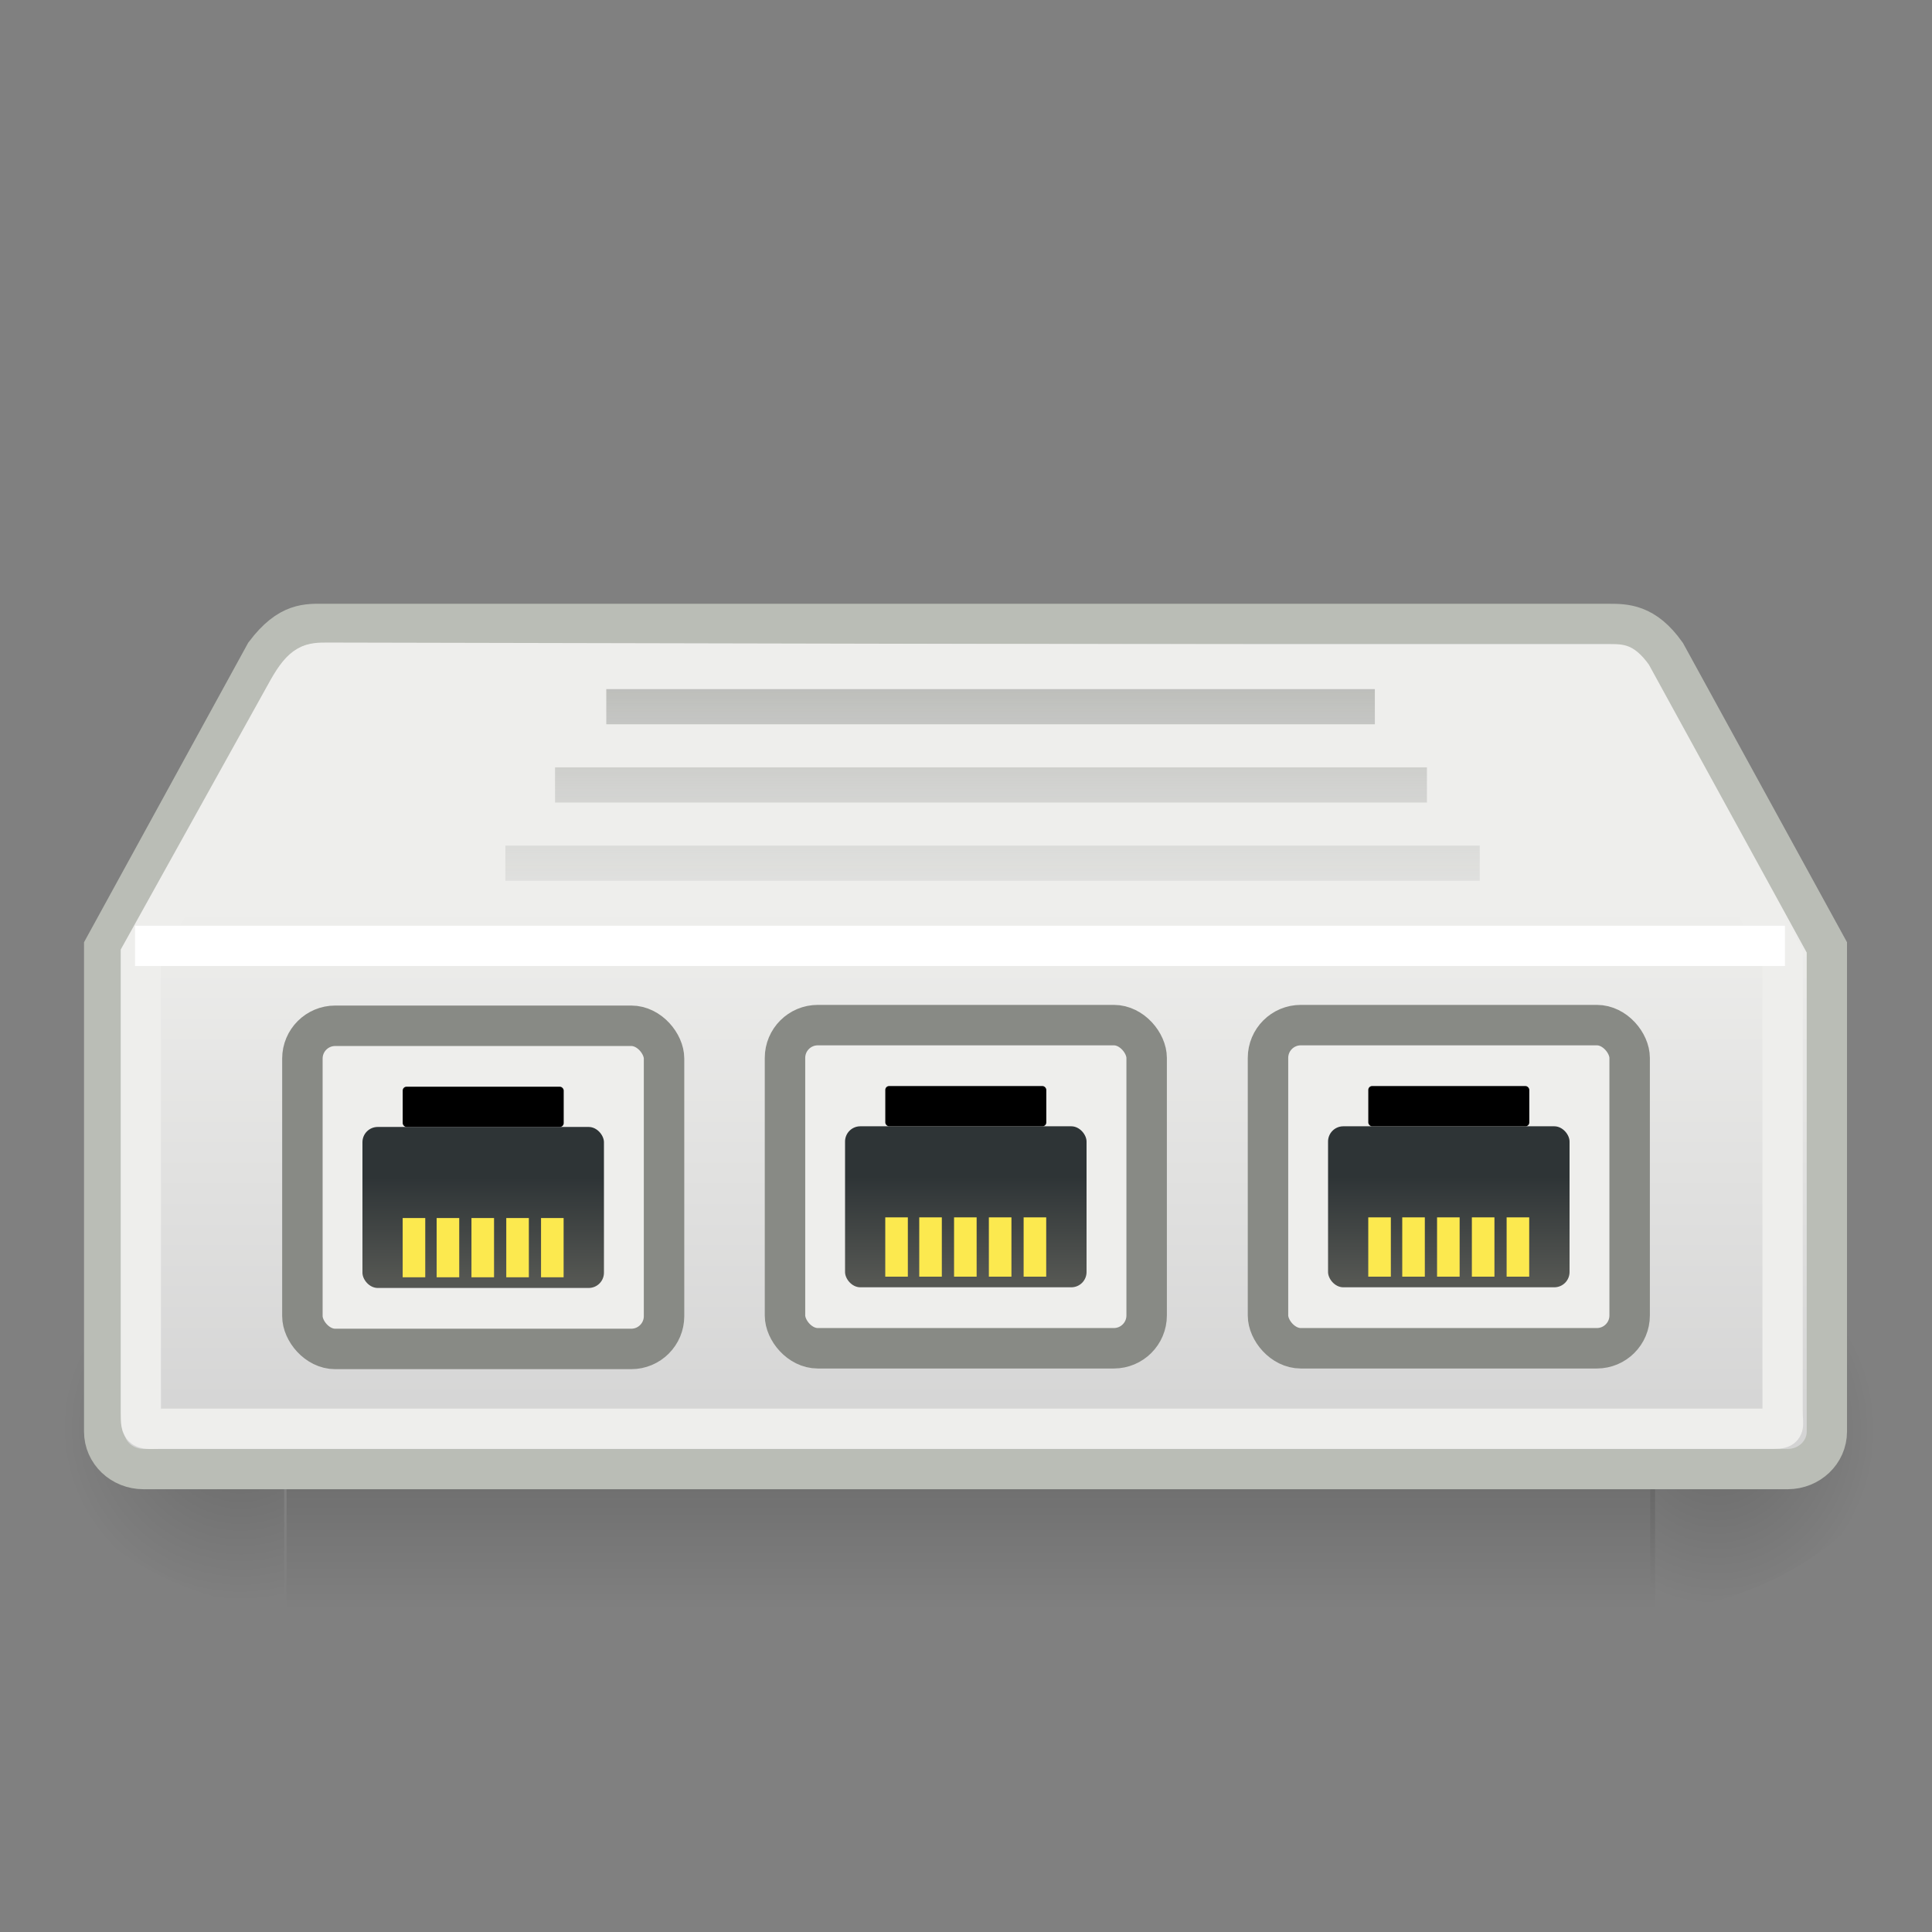 <?xml version="1.0" encoding="UTF-8" standalone="no"?>
<!-- Created with Inkscape (http://www.inkscape.org/) -->
<svg
   xmlns:dc="http://purl.org/dc/elements/1.1/"
   xmlns:cc="http://web.resource.org/cc/"
   xmlns:rdf="http://www.w3.org/1999/02/22-rdf-syntax-ns#"
   xmlns:svg="http://www.w3.org/2000/svg"
   xmlns="http://www.w3.org/2000/svg"
   xmlns:xlink="http://www.w3.org/1999/xlink"
   xmlns:sodipodi="http://sodipodi.sourceforge.net/DTD/sodipodi-0.dtd"
   xmlns:inkscape="http://www.inkscape.org/namespaces/inkscape"
   width="48"
   height="48"
   viewBox="0 0 48 48"
   id="svg2"
   inkscape:label="Pozadí"
   sodipodi:version="0.32"
   inkscape:version="0.45.1"
   version="1.0"
   sodipodi:docbase="/home/bellaich/Desktop"
   sodipodi:docname="hub.svg"
   inkscape:export-filename="/home/bellaich/Desktop/hub.png"
   inkscape:export-xdpi="90"
   inkscape:export-ydpi="90"
   inkscape:output_extension="org.inkscape.output.svg.inkscape">
  <rect x="0" y="0" width="48" height="48" fill="#808080" stroke="none"/>
  <defs
     id="defs3">
    <linearGradient
       inkscape:collect="always"
       id="linearGradient4069">
      <stop
         style="stop-color:#ef2929;stop-opacity:1"
         offset="0"
         id="stop4071" />
      <stop
         style="stop-color:#c00;stop-opacity:1"
         offset="1"
         id="stop4073" />
    </linearGradient>
    <linearGradient
       inkscape:collect="always"
       id="linearGradient3854">
      <stop
         style="stop-color:#888a85;stop-opacity:1"
         offset="0"
         id="stop3856" />
      <stop
         style="stop-color:white;stop-opacity:0;"
         offset="1"
         id="stop3858" />
    </linearGradient>
    <linearGradient
       inkscape:collect="always"
       id="linearGradient3806">
      <stop
         style="stop-color:#eeeeec;stop-opacity:1"
         offset="0"
         id="stop3808" />
      <stop
         style="stop-color:#d3d3d3;stop-opacity:1"
         offset="1"
         id="stop3810" />
    </linearGradient>
    <linearGradient
       inkscape:collect="always"
       id="linearGradient3862">
      <stop
         style="stop-color:black;stop-opacity:1;"
         offset="0"
         id="stop3864" />
      <stop
         style="stop-color:black;stop-opacity:0;"
         offset="1"
         id="stop3866" />
    </linearGradient>
    <linearGradient
       inkscape:collect="always"
       id="linearGradient3844">
      <stop
         style="stop-color:black;stop-opacity:1;"
         offset="0"
         id="stop3846" />
      <stop
         style="stop-color:black;stop-opacity:0;"
         offset="1"
         id="stop3848" />
    </linearGradient>
    <linearGradient
       inkscape:collect="always"
       id="linearGradient3820">
      <stop
         style="stop-color:#888a85;stop-opacity:1"
         offset="0"
         id="stop3822" />
      <stop
         style="stop-color:#555753;stop-opacity:1"
         offset="1"
         id="stop3824" />
    </linearGradient>
    <linearGradient
       inkscape:collect="always"
       id="linearGradient3750">
      <stop
         style="stop-color:#888a85;stop-opacity:1;"
         offset="0"
         id="stop3753" />
      <stop
         style="stop-color:#555753;stop-opacity:1"
         offset="1"
         id="stop3755" />
    </linearGradient>
    <linearGradient
       id="linearGradient3309">
      <stop
         style="stop-color:#efefef;stop-opacity:1;"
         offset="0"
         id="stop3311" />
      <stop
         id="stop3317"
         offset="0.81"
         style="stop-color:#bbb;stop-opacity:1;" />
      <stop
         style="stop-color:#888;stop-opacity:1;"
         offset="1"
         id="stop3313" />
    </linearGradient>
    <linearGradient
       inkscape:collect="always"
       id="linearGradient3452">
      <stop
         style="stop-color:#555753;stop-opacity:1"
         offset="0"
         id="stop3454" />
      <stop
         style="stop-color:#888;stop-opacity:1"
         offset="1"
         id="stop3456" />
    </linearGradient>
    <linearGradient
       inkscape:collect="always"
       id="linearGradient3748">
      <stop
         style="stop-color:white;stop-opacity:1;"
         offset="0"
         id="stop3750" />
      <stop
         style="stop-color:white;stop-opacity:0;"
         offset="1"
         id="stop3752" />
    </linearGradient>
    <linearGradient
       inkscape:collect="always"
       id="linearGradient3756">
      <stop
         style="stop-color:white;stop-opacity:1;"
         offset="0"
         id="stop3758" />
      <stop
         style="stop-color:white;stop-opacity:0;"
         offset="1"
         id="stop3760" />
    </linearGradient>
    <linearGradient
       id="linearGradient3370">
      <stop
         style="stop-color:#bababa;stop-opacity:1;"
         offset="0"
         id="stop3372" />
      <stop
         style="stop-color:#eeeeec;stop-opacity:1;"
         offset="1"
         id="stop3374" />
    </linearGradient>
    <linearGradient
       inkscape:collect="always"
       id="linearGradient3772">
      <stop
         style="stop-color:white;stop-opacity:1;"
         offset="0"
         id="stop3774" />
      <stop
         style="stop-color:white;stop-opacity:0;"
         offset="1"
         id="stop3776" />
    </linearGradient>
    <linearGradient
       inkscape:collect="always"
       id="linearGradient3475">
      <stop
         style="stop-color:#bfbfbf;stop-opacity:1"
         offset="0"
         id="stop3477" />
      <stop
         style="stop-color:#f8f8f8;stop-opacity:1"
         offset="1"
         id="stop3479" />
    </linearGradient>
    <linearGradient
       inkscape:collect="always"
       id="linearGradient5886">
      <stop
         style="stop-color:black;stop-opacity:1;"
         offset="0"
         id="stop5888" />
      <stop
         style="stop-color:white;stop-opacity:1"
         offset="1"
         id="stop5890" />
    </linearGradient>
    <linearGradient
       inkscape:collect="always"
       id="linearGradient5775">
      <stop
         style="stop-color:#ef2929;stop-opacity:1;"
         offset="0"
         id="stop5777" />
      <stop
         style="stop-color:#ef2929;stop-opacity:0;"
         offset="1"
         id="stop5779" />
    </linearGradient>
    <linearGradient
       inkscape:collect="always"
       id="linearGradient5763">
      <stop
         style="stop-color:#fce94f;stop-opacity:1;"
         offset="0"
         id="stop5765" />
      <stop
         style="stop-color:#fce94f;stop-opacity:0;"
         offset="1"
         id="stop5767" />
    </linearGradient>
    <linearGradient
       inkscape:collect="always"
       id="linearGradient5711">
      <stop
         style="stop-color:#f57900;stop-opacity:1;"
         offset="0"
         id="stop5713" />
      <stop
         style="stop-color:#f57900;stop-opacity:0;"
         offset="1"
         id="stop5715" />
    </linearGradient>
    <linearGradient
       inkscape:collect="always"
       id="linearGradient5703">
      <stop
         style="stop-color:#fcaf3e;stop-opacity:1;"
         offset="0"
         id="stop5705" />
      <stop
         style="stop-color:#fcaf3e;stop-opacity:0;"
         offset="1"
         id="stop5707" />
    </linearGradient>
    <linearGradient
       inkscape:collect="always"
       id="linearGradient5440">
      <stop
         style="stop-color:#ef2929;stop-opacity:1"
         offset="0"
         id="stop5442" />
      <stop
         style="stop-color:#c00;stop-opacity:1"
         offset="1"
         id="stop5444" />
    </linearGradient>
    <linearGradient
       inkscape:collect="always"
       id="linearGradient2827">
      <stop
         style="stop-color:#f8f8f8;stop-opacity:1"
         offset="0"
         id="stop2829" />
      <stop
         style="stop-color:#d3d3d3;stop-opacity:1"
         offset="1"
         id="stop2831" />
    </linearGradient>
    <linearGradient
       inkscape:collect="always"
       id="linearGradient5060">
      <stop
         style="stop-color:black;stop-opacity:1;"
         offset="0"
         id="stop5062" />
      <stop
         style="stop-color:black;stop-opacity:0;"
         offset="1"
         id="stop5064" />
    </linearGradient>
    <linearGradient
       id="linearGradient5048">
      <stop
         style="stop-color:black;stop-opacity:0;"
         offset="0"
         id="stop5050" />
      <stop
         id="stop5056"
         offset="0.5"
         style="stop-color:black;stop-opacity:1;" />
      <stop
         style="stop-color:black;stop-opacity:0;"
         offset="1"
         id="stop5052" />
    </linearGradient>
    <linearGradient
       inkscape:collect="always"
       xlink:href="#linearGradient5886"
       id="linearGradient5892"
       x1="25.125"
       y1="43.125"
       x2="25.125"
       y2="19.411"
       gradientUnits="userSpaceOnUse"
       gradientTransform="matrix(1,0,0,1.031,0,-1.33)" />
    <linearGradient
       inkscape:collect="always"
       xlink:href="#linearGradient5886"
       id="linearGradient5900"
       gradientUnits="userSpaceOnUse"
       gradientTransform="matrix(1,0,0,1.237,0,-5.196)"
       x1="25.125"
       y1="43.125"
       x2="25.125"
       y2="19.411" />
    <linearGradient
       inkscape:collect="always"
       xlink:href="#linearGradient5048"
       id="linearGradient3809"
       gradientUnits="userSpaceOnUse"
       gradientTransform="matrix(4.792,0,0,1.97,-2996.697,-872.885)"
       x1="302.857"
       y1="366.648"
       x2="302.857"
       y2="609.505" />
    <radialGradient
       inkscape:collect="always"
       xlink:href="#linearGradient5060"
       id="radialGradient3811"
       gradientUnits="userSpaceOnUse"
       gradientTransform="matrix(2.155,3.613696e-4,-2.955173e-4,1.97,-1438.235,-873.976)"
       cx="605.714"
       cy="486.648"
       fx="605.714"
       fy="486.648"
       r="117.143" />
    <radialGradient
       inkscape:collect="always"
       xlink:href="#linearGradient5060"
       id="radialGradient3813"
       gradientUnits="userSpaceOnUse"
       gradientTransform="matrix(-1.885,0,0,1.986,-1222.701,-884.671)"
       cx="590.134"
       cy="489.906"
       fx="590.134"
       fy="489.906"
       r="117.143" />
    <linearGradient
       inkscape:collect="always"
       xlink:href="#linearGradient5440"
       id="linearGradient3815"
       gradientUnits="userSpaceOnUse"
       gradientTransform="translate(0,-23)"
       x1="11.314"
       y1="18.302"
       x2="17.324"
       y2="45.525" />
    <linearGradient
       inkscape:collect="always"
       xlink:href="#linearGradient5703"
       id="linearGradient3817"
       gradientUnits="userSpaceOnUse"
       gradientTransform="translate(-4.375,1.5)"
       x1="14.572"
       y1="36.49"
       x2="14.572"
       y2="41.511" />
    <linearGradient
       inkscape:collect="always"
       xlink:href="#linearGradient5711"
       id="linearGradient3819"
       gradientUnits="userSpaceOnUse"
       gradientTransform="translate(-4.375,1.5)"
       x1="15.536"
       y1="36.375"
       x2="15.536"
       y2="41.5" />
    <linearGradient
       inkscape:collect="always"
       xlink:href="#linearGradient5703"
       id="linearGradient3821"
       gradientUnits="userSpaceOnUse"
       gradientTransform="matrix(-0.795,0,0,0.804,27.044,9.543)"
       x1="14.572"
       y1="36.49"
       x2="14.572"
       y2="41.511" />
    <linearGradient
       inkscape:collect="always"
       xlink:href="#linearGradient5711"
       id="linearGradient3823"
       gradientUnits="userSpaceOnUse"
       gradientTransform="matrix(-0.795,0,0,0.804,27.044,9.543)"
       x1="15.536"
       y1="36.375"
       x2="15.536"
       y2="41.5" />
    <linearGradient
       inkscape:collect="always"
       xlink:href="#linearGradient5703"
       id="linearGradient3825"
       gradientUnits="userSpaceOnUse"
       gradientTransform="matrix(-0.741,0,0,0.751,34.587,11.702)"
       x1="14.572"
       y1="36.49"
       x2="14.572"
       y2="41.511" />
    <linearGradient
       inkscape:collect="always"
       xlink:href="#linearGradient5711"
       id="linearGradient3827"
       gradientUnits="userSpaceOnUse"
       gradientTransform="matrix(-0.741,0,0,0.751,34.587,11.702)"
       x1="15.536"
       y1="36.375"
       x2="15.536"
       y2="41.5" />
    <linearGradient
       inkscape:collect="always"
       xlink:href="#linearGradient5703"
       id="linearGradient3829"
       gradientUnits="userSpaceOnUse"
       gradientTransform="matrix(0.589,0,0,0.604,10.641,17.744)"
       x1="14.572"
       y1="36.49"
       x2="14.572"
       y2="41.511" />
    <linearGradient
       inkscape:collect="always"
       xlink:href="#linearGradient5711"
       id="linearGradient3831"
       gradientUnits="userSpaceOnUse"
       gradientTransform="matrix(0.589,0,0,0.604,10.641,17.744)"
       x1="15.536"
       y1="36.375"
       x2="15.536"
       y2="41.5" />
    <linearGradient
       inkscape:collect="always"
       xlink:href="#linearGradient5703"
       id="linearGradient3833"
       gradientUnits="userSpaceOnUse"
       gradientTransform="translate(9.625,1.5)"
       x1="14.572"
       y1="36.49"
       x2="14.572"
       y2="41.511" />
    <linearGradient
       inkscape:collect="always"
       xlink:href="#linearGradient5711"
       id="linearGradient3835"
       gradientUnits="userSpaceOnUse"
       gradientTransform="translate(9.625,1.5)"
       x1="15.536"
       y1="36.375"
       x2="15.536"
       y2="41.5" />
    <linearGradient
       inkscape:collect="always"
       xlink:href="#linearGradient5703"
       id="linearGradient3837"
       gradientUnits="userSpaceOnUse"
       gradientTransform="matrix(-0.795,0,0,0.804,41.044,9.543)"
       x1="14.572"
       y1="36.49"
       x2="14.572"
       y2="41.511" />
    <linearGradient
       inkscape:collect="always"
       xlink:href="#linearGradient5711"
       id="linearGradient3839"
       gradientUnits="userSpaceOnUse"
       gradientTransform="matrix(-0.795,0,0,0.804,41.044,9.543)"
       x1="15.536"
       y1="36.375"
       x2="15.536"
       y2="41.5" />
    <linearGradient
       inkscape:collect="always"
       xlink:href="#linearGradient5703"
       id="linearGradient3841"
       gradientUnits="userSpaceOnUse"
       gradientTransform="matrix(-0.741,0,0,0.751,48.587,11.702)"
       x1="14.572"
       y1="36.49"
       x2="14.572"
       y2="41.511" />
    <linearGradient
       inkscape:collect="always"
       xlink:href="#linearGradient5711"
       id="linearGradient3843"
       gradientUnits="userSpaceOnUse"
       gradientTransform="matrix(-0.741,0,0,0.751,48.587,11.702)"
       x1="15.536"
       y1="36.375"
       x2="15.536"
       y2="41.5" />
    <linearGradient
       inkscape:collect="always"
       xlink:href="#linearGradient5703"
       id="linearGradient3845"
       gradientUnits="userSpaceOnUse"
       gradientTransform="matrix(0.589,0,0,0.604,24.641,17.744)"
       x1="14.572"
       y1="36.49"
       x2="14.572"
       y2="41.511" />
    <linearGradient
       inkscape:collect="always"
       xlink:href="#linearGradient5711"
       id="linearGradient3847"
       gradientUnits="userSpaceOnUse"
       gradientTransform="matrix(0.589,0,0,0.604,24.641,17.744)"
       x1="15.536"
       y1="36.375"
       x2="15.536"
       y2="41.5" />
    <linearGradient
       inkscape:collect="always"
       xlink:href="#linearGradient5763"
       id="linearGradient3849"
       gradientUnits="userSpaceOnUse"
       gradientTransform="matrix(1,0,0,1.154,0,-3.385)"
       x1="10.125"
       y1="24.562"
       x2="8.625"
       y2="33.875" />
    <linearGradient
       inkscape:collect="always"
       xlink:href="#linearGradient5775"
       id="linearGradient3851"
       gradientUnits="userSpaceOnUse"
       x1="9.812"
       y1="44.438"
       x2="9.688"
       y2="29" />
    <linearGradient
       inkscape:collect="always"
       xlink:href="#linearGradient5763"
       id="linearGradient3853"
       gradientUnits="userSpaceOnUse"
       gradientTransform="matrix(1,0,0,1.154,14.312,-3.385)"
       x1="10.125"
       y1="24.562"
       x2="8.625"
       y2="33.875" />
    <linearGradient
       inkscape:collect="always"
       xlink:href="#linearGradient5775"
       id="linearGradient3855"
       gradientUnits="userSpaceOnUse"
       gradientTransform="translate(14.312,0)"
       x1="9.812"
       y1="44.438"
       x2="9.688"
       y2="29" />
    <linearGradient
       inkscape:collect="always"
       xlink:href="#linearGradient5763"
       id="linearGradient3857"
       gradientUnits="userSpaceOnUse"
       gradientTransform="matrix(0.462,0,0,0.533,14.46,19.142)"
       x1="10.125"
       y1="24.562"
       x2="8.625"
       y2="33.875" />
    <linearGradient
       inkscape:collect="always"
       xlink:href="#linearGradient5775"
       id="linearGradient3859"
       gradientUnits="userSpaceOnUse"
       gradientTransform="matrix(0.462,0,0,0.462,14.46,20.704)"
       x1="9.812"
       y1="44.438"
       x2="9.688"
       y2="29" />
    <linearGradient
       inkscape:collect="always"
       xlink:href="#linearGradient5763"
       id="linearGradient3861"
       gradientUnits="userSpaceOnUse"
       gradientTransform="matrix(-0.793,0,0,0.915,23.353,5.359)"
       x1="10.125"
       y1="24.562"
       x2="8.625"
       y2="33.875" />
    <linearGradient
       inkscape:collect="always"
       xlink:href="#linearGradient5775"
       id="linearGradient3863"
       gradientUnits="userSpaceOnUse"
       gradientTransform="matrix(-0.793,0,0,0.793,23.353,8.042)"
       x1="9.812"
       y1="44.438"
       x2="9.688"
       y2="29" />
    <linearGradient
       inkscape:collect="always"
       xlink:href="#linearGradient5763"
       id="linearGradient3865"
       gradientUnits="userSpaceOnUse"
       gradientTransform="matrix(-0.793,0,0,0.915,37.29,5.359)"
       x1="10.125"
       y1="24.562"
       x2="8.625"
       y2="33.875" />
    <linearGradient
       inkscape:collect="always"
       xlink:href="#linearGradient5775"
       id="linearGradient3867"
       gradientUnits="userSpaceOnUse"
       gradientTransform="matrix(-0.793,0,0,0.793,37.29,8.042)"
       x1="9.812"
       y1="44.438"
       x2="9.688"
       y2="29" />
    <linearGradient
       inkscape:collect="always"
       xlink:href="#linearGradient5763"
       id="linearGradient3869"
       gradientUnits="userSpaceOnUse"
       gradientTransform="matrix(-0.682,0,0,0.787,44.64,10.247)"
       x1="10.125"
       y1="24.562"
       x2="8.625"
       y2="33.875" />
    <linearGradient
       inkscape:collect="always"
       xlink:href="#linearGradient5775"
       id="linearGradient3871"
       gradientUnits="userSpaceOnUse"
       gradientTransform="matrix(-0.682,0,0,0.682,44.64,12.556)"
       x1="9.812"
       y1="44.438"
       x2="9.688"
       y2="29" />
    <linearGradient
       inkscape:collect="always"
       xlink:href="#linearGradient5763"
       id="linearGradient3873"
       gradientUnits="userSpaceOnUse"
       gradientTransform="matrix(0.54,0,0,0.623,27.843,16.551)"
       x1="10.125"
       y1="24.562"
       x2="8.625"
       y2="33.875" />
    <linearGradient
       inkscape:collect="always"
       xlink:href="#linearGradient5775"
       id="linearGradient3875"
       gradientUnits="userSpaceOnUse"
       gradientTransform="matrix(0.54,0,0,0.54,27.843,18.378)"
       x1="9.812"
       y1="44.438"
       x2="9.688"
       y2="29" />
    <radialGradient
       inkscape:collect="always"
       xlink:href="#linearGradient5060"
       id="radialGradient3791"
       gradientUnits="userSpaceOnUse"
       gradientTransform="matrix(2.747,0,0,1.97,-1228.113,-872.902)"
       cx="605.714"
       cy="486.648"
       fx="605.714"
       fy="486.648"
       r="117.143" />
    <linearGradient
       inkscape:collect="always"
       xlink:href="#linearGradient5048"
       id="linearGradient3793"
       gradientUnits="userSpaceOnUse"
       gradientTransform="matrix(3.885,0,0,1.97,-1914.916,-872.885)"
       x1="302.857"
       y1="366.648"
       x2="302.857"
       y2="609.505" />
    <radialGradient
       inkscape:collect="always"
       xlink:href="#linearGradient5060"
       id="radialGradient3795"
       gradientUnits="userSpaceOnUse"
       gradientTransform="matrix(-2.774,0,0,1.97,223.319,-876.534)"
       cx="605.714"
       cy="486.648"
       fx="605.714"
       fy="486.648"
       r="117.143" />
    <linearGradient
       inkscape:collect="always"
       xlink:href="#linearGradient3309"
       id="linearGradient3797"
       gradientUnits="userSpaceOnUse"
       gradientTransform="matrix(1.015,0,0,1.004,5.825,-6.184)"
       x1="19.711"
       y1="30.845"
       x2="19.711"
       y2="43.936" />
    <linearGradient
       inkscape:collect="always"
       xlink:href="#linearGradient3452"
       id="linearGradient3799"
       gradientUnits="userSpaceOnUse"
       gradientTransform="translate(6,-4)"
       x1="17.734"
       y1="26.906"
       x2="17.734"
       y2="22.999" />
    <linearGradient
       inkscape:collect="always"
       xlink:href="#linearGradient3370"
       id="linearGradient3801"
       gradientUnits="userSpaceOnUse"
       x1="23.423"
       y1="28"
       x2="19.323"
       y2="9.912" />
    <linearGradient
       inkscape:collect="always"
       xlink:href="#linearGradient3748"
       id="linearGradient3803"
       gradientUnits="userSpaceOnUse"
       x1="20.003"
       y1="13.315"
       x2="20.003"
       y2="29.577" />
    <linearGradient
       inkscape:collect="always"
       xlink:href="#linearGradient3756"
       id="linearGradient3805"
       gradientUnits="userSpaceOnUse"
       gradientTransform="matrix(1,0,0,1.007,6.085,-4.311)"
       x1="18.517"
       y1="42.038"
       x2="18.517"
       y2="9.411" />
    <linearGradient
       inkscape:collect="always"
       xlink:href="#linearGradient3370"
       id="linearGradient3807"
       gradientUnits="userSpaceOnUse"
       gradientTransform="matrix(0.952,0,0,0.736,7.068,6.689)"
       x1="17.907"
       y1="38.019"
       x2="15.054"
       y2="54.15" />
    <linearGradient
       inkscape:collect="always"
       xlink:href="#linearGradient3772"
       id="linearGradient3810"
       gradientUnits="userSpaceOnUse"
       gradientTransform="translate(6.085,-4)"
       x1="19.978"
       y1="47.867"
       x2="19.978"
       y2="40" />
    <linearGradient
       inkscape:collect="always"
       xlink:href="#linearGradient3475"
       id="linearGradient3812"
       gradientUnits="userSpaceOnUse"
       x1="29.99"
       y1="34.173"
       x2="29.99"
       y2="35.516" />
    <linearGradient
       inkscape:collect="always"
       xlink:href="#linearGradient3750"
       id="linearGradient3814"
       gradientUnits="userSpaceOnUse"
       gradientTransform="matrix(1.031,0,0,0.948,-0.346,0.812)"
       x1="10.076"
       y1="17.86"
       x2="10.076"
       y2="34.985" />
    <linearGradient
       inkscape:collect="always"
       xlink:href="#linearGradient3820"
       id="linearGradient3836"
       gradientUnits="userSpaceOnUse"
       x1="11.231"
       y1="19.884"
       x2="14.703"
       y2="33.084" />
    <linearGradient
       inkscape:collect="always"
       xlink:href="#linearGradient3844"
       id="linearGradient3858"
       gradientUnits="userSpaceOnUse"
       x1="18.033"
       y1="33"
       x2="31.47"
       y2="23.978" />
    <radialGradient
       inkscape:collect="always"
       xlink:href="#linearGradient3862"
       id="radialGradient3868"
       cx="16.087"
       cy="33.946"
       fx="16.087"
       fy="33.946"
       r="11.314"
       gradientTransform="matrix(1,0,0,0.43,0,19.36)"
       gradientUnits="userSpaceOnUse" />
    <linearGradient
       inkscape:collect="always"
       xlink:href="#linearGradient5048"
       id="linearGradient3919"
       gradientUnits="userSpaceOnUse"
       gradientTransform="matrix(4.526,0,0,1.97,-2847.71,-872.885)"
       x1="302.857"
       y1="366.648"
       x2="302.857"
       y2="609.505" />
    <radialGradient
       inkscape:collect="always"
       xlink:href="#linearGradient5060"
       id="radialGradient3921"
       gradientUnits="userSpaceOnUse"
       gradientTransform="matrix(2.155,3.613696e-4,-2.955173e-4,1.97,-1438.235,-873.976)"
       cx="605.714"
       cy="486.648"
       fx="605.714"
       fy="486.648"
       r="117.143" />
    <radialGradient
       inkscape:collect="always"
       xlink:href="#linearGradient5060"
       id="radialGradient3923"
       gradientUnits="userSpaceOnUse"
       gradientTransform="matrix(-1.923,0,0,1.986,-1088.228,-884.671)"
       cx="590.134"
       cy="489.906"
       fx="590.134"
       fy="489.906"
       r="117.143" />
    <linearGradient
       inkscape:collect="always"
       xlink:href="#linearGradient3854"
       id="linearGradient3927"
       gradientUnits="userSpaceOnUse"
       x1="21.656"
       y1="17.25"
       x2="21.656"
       y2="34.053" />
    <linearGradient
       inkscape:collect="always"
       xlink:href="#linearGradient3854"
       id="linearGradient3929"
       gradientUnits="userSpaceOnUse"
       x1="21.656"
       y1="17.25"
       x2="21.656"
       y2="34.053" />
    <linearGradient
       inkscape:collect="always"
       xlink:href="#linearGradient3854"
       id="linearGradient3931"
       gradientUnits="userSpaceOnUse"
       x1="21.656"
       y1="17.25"
       x2="21.656"
       y2="34.053" />
    <linearGradient
       inkscape:collect="always"
       xlink:href="#linearGradient3854"
       id="linearGradient3933"
       gradientUnits="userSpaceOnUse"
       x1="21.656"
       y1="17.25"
       x2="21.656"
       y2="34.053" />
    <radialGradient
       inkscape:collect="always"
       xlink:href="#linearGradient3862"
       id="radialGradient4007"
       gradientUnits="userSpaceOnUse"
       gradientTransform="matrix(1,0,0,0.43,0,19.36)"
       cx="16.087"
       cy="33.946"
       fx="16.087"
       fy="33.946"
       r="11.314" />
    <linearGradient
       inkscape:collect="always"
       xlink:href="#linearGradient3844"
       id="linearGradient4009"
       gradientUnits="userSpaceOnUse"
       x1="18.033"
       y1="33"
       x2="31.47"
       y2="23.978"
       gradientTransform="matrix(0.204,0.979,0.979,-0.204,-20.556,21.956)" />
    <linearGradient
       inkscape:collect="always"
       xlink:href="#linearGradient3820"
       id="linearGradient4011"
       gradientUnits="userSpaceOnUse"
       x1="11.231"
       y1="19.884"
       x2="14.703"
       y2="33.084" />
    <linearGradient
       inkscape:collect="always"
       xlink:href="#linearGradient5048"
       id="linearGradient4013"
       gradientUnits="userSpaceOnUse"
       gradientTransform="matrix(4.526,0,0,1.97,-2847.71,-872.885)"
       x1="302.857"
       y1="366.648"
       x2="302.857"
       y2="609.505" />
    <radialGradient
       inkscape:collect="always"
       xlink:href="#linearGradient5060"
       id="radialGradient4015"
       gradientUnits="userSpaceOnUse"
       gradientTransform="matrix(2.155,3.613696e-4,-2.955173e-4,1.97,-1438.235,-873.976)"
       cx="605.714"
       cy="486.648"
       fx="605.714"
       fy="486.648"
       r="117.143" />
    <radialGradient
       inkscape:collect="always"
       xlink:href="#linearGradient5060"
       id="radialGradient4017"
       gradientUnits="userSpaceOnUse"
       gradientTransform="matrix(-1.923,0,0,1.986,-1088.228,-884.671)"
       cx="590.134"
       cy="489.906"
       fx="590.134"
       fy="489.906"
       r="117.143" />
    <linearGradient
       inkscape:collect="always"
       xlink:href="#linearGradient3806"
       id="linearGradient4019"
       gradientUnits="userSpaceOnUse"
       gradientTransform="matrix(1,0,0,1.005,1.391284e-3,-1.192)"
       x1="23.511"
       y1="28.466"
       x2="23.511"
       y2="41.998" />
    <linearGradient
       inkscape:collect="always"
       xlink:href="#linearGradient3854"
       id="linearGradient4021"
       gradientUnits="userSpaceOnUse"
       x1="21.656"
       y1="17.25"
       x2="21.656"
       y2="34.053" />
    <linearGradient
       inkscape:collect="always"
       xlink:href="#linearGradient3854"
       id="linearGradient4023"
       gradientUnits="userSpaceOnUse"
       x1="21.656"
       y1="17.25"
       x2="21.656"
       y2="34.053" />
    <linearGradient
       inkscape:collect="always"
       xlink:href="#linearGradient3854"
       id="linearGradient4025"
       gradientUnits="userSpaceOnUse"
       x1="21.656"
       y1="17.25"
       x2="21.656"
       y2="34.053" />
    <linearGradient
       inkscape:collect="always"
       xlink:href="#linearGradient3854"
       id="linearGradient4027"
       gradientUnits="userSpaceOnUse"
       x1="21.656"
       y1="17.25"
       x2="21.656"
       y2="34.053" />
    <linearGradient
       inkscape:collect="always"
       xlink:href="#linearGradient5048"
       id="linearGradient4152"
       gradientUnits="userSpaceOnUse"
       gradientTransform="matrix(4.526,0,0,1.97,-2847.71,-872.885)"
       x1="302.857"
       y1="366.648"
       x2="302.857"
       y2="609.505" />
    <radialGradient
       inkscape:collect="always"
       xlink:href="#linearGradient5060"
       id="radialGradient4154"
       gradientUnits="userSpaceOnUse"
       gradientTransform="matrix(2.155,3.613696e-4,-2.955173e-4,1.97,-1438.235,-873.976)"
       cx="605.714"
       cy="486.648"
       fx="605.714"
       fy="486.648"
       r="117.143" />
    <radialGradient
       inkscape:collect="always"
       xlink:href="#linearGradient5060"
       id="radialGradient4156"
       gradientUnits="userSpaceOnUse"
       gradientTransform="matrix(-1.923,0,0,1.986,-1088.228,-884.671)"
       cx="590.134"
       cy="489.906"
       fx="590.134"
       fy="489.906"
       r="117.143" />
    <linearGradient
       inkscape:collect="always"
       xlink:href="#linearGradient4069"
       id="linearGradient4158"
       gradientUnits="userSpaceOnUse"
       gradientTransform="matrix(1.029,0,0,1.018,-1.221,-0.748)"
       x1="21.92"
       y1="26.875"
       x2="21.92"
       y2="42.078" />
    <linearGradient
       inkscape:collect="always"
       xlink:href="#linearGradient4069"
       id="linearGradient4160"
       gradientUnits="userSpaceOnUse"
       gradientTransform="matrix(1.035,0,0,1.114,-1.771,2.261)"
       x1="21.92"
       y1="14.735"
       x2="21.92"
       y2="24.236" />
    <linearGradient
       inkscape:collect="always"
       xlink:href="#linearGradient5048"
       id="linearGradient4542"
       gradientUnits="userSpaceOnUse"
       gradientTransform="matrix(3.719,0,0,1.97,-2201.049,-872.885)"
       x1="302.857"
       y1="366.648"
       x2="302.857"
       y2="609.505" />
    <radialGradient
       inkscape:collect="always"
       xlink:href="#linearGradient5060"
       id="radialGradient4545"
       gradientUnits="userSpaceOnUse"
       gradientTransform="matrix(2.155,3.613696e-4,-2.955173e-4,1.97,-1267.25,-873.976)"
       cx="605.714"
       cy="486.648"
       fx="605.714"
       fy="486.648"
       r="117.143" />
    <radialGradient
       inkscape:collect="always"
       xlink:href="#linearGradient5060"
       id="radialGradient4547"
       gradientUnits="userSpaceOnUse"
       gradientTransform="matrix(-1.923,0,0,1.986,-575.276,-884.671)"
       cx="481.624"
       cy="489.906"
       fx="481.624"
       fy="489.906"
       r="117.143" />
    <linearGradient
       inkscape:collect="always"
       xlink:href="#linearGradient2827"
       id="linearGradient4549"
       gradientUnits="userSpaceOnUse"
       gradientTransform="matrix(2.372,0,0,2.462,44.153,7.612)"
       x1="-11.333"
       y1="-0.655"
       x2="-5.948"
       y2="15.793" />
    <linearGradient
       inkscape:collect="always"
       xlink:href="#linearGradient3844"
       id="linearGradient4551"
       gradientUnits="userSpaceOnUse"
       gradientTransform="matrix(0,1,-1,0,45.058,15.058)"
       x1="18.033"
       y1="33"
       x2="31.47"
       y2="23.978" />
    <linearGradient
       inkscape:collect="always"
       xlink:href="#linearGradient3820"
       id="linearGradient4553"
       gradientUnits="userSpaceOnUse"
       x1="11.231"
       y1="19.884"
       x2="14.703"
       y2="33.084" />
    <linearGradient
       inkscape:collect="always"
       xlink:href="#linearGradient2827"
       id="linearGradient4555"
       gradientUnits="userSpaceOnUse"
       gradientTransform="matrix(2.372,0,0,2.462,44.153,7.612)"
       x1="-12.177"
       y1="0.125"
       x2="-4.473"
       y2="17.011" />
    <linearGradient
       inkscape:collect="always"
       xlink:href="#linearGradient3854"
       id="linearGradient3454"
       gradientUnits="userSpaceOnUse"
       x1="21.656"
       y1="17.25"
       x2="21.656"
       y2="34.053" />
    <linearGradient
       inkscape:collect="always"
       xlink:href="#linearGradient3806"
       id="linearGradient2752"
       gradientUnits="userSpaceOnUse"
       gradientTransform="matrix(1,0,0,1.019,0.122,-6.498)"
       x1="23.511"
       y1="28.466"
       x2="23.511"
       y2="41.998" />
    <linearGradient
       id="linearGradient2910">
      <stop
         id="stop2912"
         offset="0"
         style="stop-color:black;stop-opacity:0;" />
      <stop
         style="stop-color:black;stop-opacity:1;"
         offset="0.5"
         id="stop2914" />
      <stop
         id="stop2916"
         offset="1"
         style="stop-color:black;stop-opacity:0;" />
    </linearGradient>
    <linearGradient
       id="linearGradient7771"
       inkscape:collect="always">
      <stop
         id="stop7773"
         offset="0"
         style="stop-color:#2e3436;stop-opacity:1" />
      <stop
         id="stop7775"
         offset="1"
         style="stop-color:#555753;stop-opacity:1" />
    </linearGradient>
    <linearGradient
       id="linearGradient8778">
      <stop
         id="stop8780"
         offset="0"
         style="stop-color:#71756a;stop-opacity:1;" />
      <stop
         id="stop8782"
         offset="1"
         style="stop-color:#babdb6;stop-opacity:0;" />
    </linearGradient>
    <linearGradient
       inkscape:collect="always"
       xlink:href="#linearGradient7771"
       id="linearGradient4226"
       gradientUnits="userSpaceOnUse"
       gradientTransform="matrix(0.413,0,0,0.413,3.123,16.696)"
       x1="24.41"
       y1="30.39"
       x2="24.41"
       y2="36.643" />
    <linearGradient
       inkscape:collect="always"
       xlink:href="#linearGradient7771"
       id="linearGradient4252"
       gradientUnits="userSpaceOnUse"
       gradientTransform="matrix(0.413,0,0,0.413,3.123,16.696)"
       x1="24.41"
       y1="30.39"
       x2="24.41"
       y2="36.643" />
    <linearGradient
       inkscape:collect="always"
       xlink:href="#linearGradient7771"
       id="linearGradient4254"
       gradientUnits="userSpaceOnUse"
       gradientTransform="matrix(0.413,0,0,0.413,3.123,16.696)"
       x1="24.41"
       y1="30.39"
       x2="24.41"
       y2="36.643" />
    <linearGradient
       inkscape:collect="always"
       xlink:href="#linearGradient3854"
       id="linearGradient4258"
       gradientUnits="userSpaceOnUse"
       x1="21.656"
       y1="17.25"
       x2="21.656"
       y2="34.053" />
  </defs>
  <sodipodi:namedview
     id="base"
     pagecolor="#ffffff"
     bordercolor="#666666"
     borderopacity="1.0"
     inkscape:pageopacity="0.0"
     inkscape:pageshadow="2"
     inkscape:zoom="11.313708"
     inkscape:cx="11.893071"
     inkscape:cy="23.326864"
     inkscape:document-units="px"
     inkscape:current-layer="layer1"
     width="48px"
     height="48px"
     inkscape:showpageshadow="false"
     borderlayer="false"
     inkscape:window-width="1032"
     inkscape:window-height="799"
     inkscape:window-x="279"
     inkscape:window-y="313"
     showgrid="true"
     inkscape:grid-bbox="true"
     showborder="true"
     showguides="true"
     inkscape:guide-bbox="true" />
  <g
     inkscape:label="Vrstva 1"
     inkscape:groupmode="layer"
     id="layer1">
    <path
       sodipodi:type="arc"
       style="opacity:1;color:black;fill:#d3d3d3;fill-opacity:1;fill-rule:evenodd;stroke:#bababa;stroke-width:1;stroke-linecap:butt;stroke-linejoin:miter;marker:none;marker-start:none;marker-mid:none;marker-end:none;stroke-miterlimit:4;stroke-dasharray:none;stroke-dashoffset:0;stroke-opacity:1;visibility:visible;display:inline;overflow:visible"
       id="path5473"
       sodipodi:cx="29"
       sodipodi:cy="31.5"
       sodipodi:rx="0"
       sodipodi:ry="0.5"
       d="M 29 31.5 A 0 0.5 0 1 1  29,31.5 A 0 0.5 0 1 1  29 31.5 z"
       transform="translate(-277.857,-33.079)" />
    <g
       id="g3878"
       transform="matrix(-1.754551e-2,0,0,1.8672596e-2,3.642,33.882)"
       style="opacity:0.453;display:inline">
      <rect
         y="-150.697"
         x="-2136.064"
         height="478.357"
         width="1937.818"
         id="rect3880"
         style="opacity:0.402;color:#000000;fill:url(#linearGradient3919);fill-opacity:1;fill-rule:nonzero;stroke:none;stroke-width:1;stroke-linecap:round;stroke-linejoin:miter;marker:none;marker-start:none;marker-mid:none;marker-end:none;stroke-miterlimit:4;stroke-dasharray:none;stroke-dashoffset:0;stroke-opacity:1;visibility:visible;display:inline;overflow:visible" />
      <path
         sodipodi:nodetypes="cccc"
         id="path3882"
         d="M -194.813,-154.329 C -194.813,-154.329 -194.813,324.001 -194.813,324.001 C -51.939,324.902 150.587,216.832 150.587,84.805 C 150.587,-47.221 -8.85,-154.329 -194.813,-154.329 z "
         style="opacity:0.402;color:#000000;fill:url(#radialGradient3921);fill-opacity:1;fill-rule:nonzero;stroke:none;stroke-width:1;stroke-linecap:round;stroke-linejoin:miter;marker:none;marker-start:none;marker-mid:none;marker-end:none;stroke-miterlimit:4;stroke-dasharray:none;stroke-dashoffset:0;stroke-opacity:1;visibility:visible;display:inline;overflow:visible" />
      <path
         style="opacity:0.402;color:#000000;fill:url(#radialGradient3923);fill-opacity:1;fill-rule:nonzero;stroke:none;stroke-width:1;stroke-linecap:round;stroke-linejoin:miter;marker:none;marker-start:none;marker-mid:none;marker-end:none;stroke-miterlimit:4;stroke-dasharray:none;stroke-dashoffset:0;stroke-opacity:1;visibility:visible;display:inline;overflow:visible"
         d="M -2129.198,-150.676 C -2129.198,-150.676 -2129.198,327.655 -2129.198,327.655 C -2273.492,328.555 -2478.031,220.485 -2478.031,88.458 C -2478.031,-43.568 -2317.01,-150.676 -2129.198,-150.676 z "
         id="path3884"
         sodipodi:nodetypes="cccc" />
    </g>
    <path
       style="color:#000000;fill:url(#linearGradient2752);fill-opacity:1;fill-rule:nonzero;stroke:#babdb6;stroke-width:1.001;stroke-linecap:butt;stroke-linejoin:miter;marker:none;marker-start:none;marker-mid:none;marker-end:none;stroke-miterlimit:4;stroke-dashoffset:0;stroke-opacity:1;visibility:visible;display:inline;overflow:visible"
       d="M 8.071,15.501 L 39.949,15.501 C 40.379,15.501 40.858,15.495 41.388,16.241 L 45.388,23.538 L 45.388,35.567 C 45.388,36.084 44.952,36.499 44.411,36.499 L 3.565,36.499 C 3.024,36.499 2.588,36.084 2.588,35.567 L 2.588,23.538 L 6.588,16.241 C 7.184,15.45 7.641,15.501 8.071,15.501 z "
       id="rect2919"
       sodipodi:nodetypes="ccccccccccc" />
    <path
       sodipodi:nodetypes="ccccccccccc"
       id="path3819"
       d="M 8.139,16.464 L 39.78,16.531 C 40.188,16.531 40.318,16.516 40.693,17.133 L 44.288,23.722 L 44.288,35.051 C 44.288,35.517 44.405,35.497 43.892,35.497 L 4.036,35.497 C 3.523,35.497 3.499,35.565 3.499,35.098 L 3.499,23.722 L 7.16,17.133 C 7.535,16.471 7.731,16.464 8.139,16.464 z "
       style="color:#000000;fill:none;fill-opacity:1;fill-rule:nonzero;stroke:#eeeeec;stroke-width:1;stroke-linecap:butt;stroke-linejoin:miter;marker:none;marker-start:none;marker-mid:none;marker-end:none;stroke-miterlimit:4;stroke-dasharray:none;stroke-dashoffset:0;stroke-opacity:1;visibility:visible;display:inline;overflow:visible" />
    <path
       style="color:#000000;fill:none;fill-opacity:1;fill-rule:nonzero;stroke:#ffffff;stroke-width:1;stroke-linecap:butt;stroke-linejoin:miter;marker:none;marker-start:none;marker-mid:none;marker-end:none;stroke-miterlimit:4;stroke-dasharray:none;stroke-dashoffset:0;stroke-opacity:1;visibility:visible;display:inline;overflow:visible"
       d="M 3.355,23.5 L 44.346,23.5"
       id="path3845"
       sodipodi:nodetypes="cc" />
    <g
       id="g3849"
       style="fill:#babdb6;stroke:url(#linearGradient4258);stroke-width:0.899;stroke-miterlimit:4;stroke-dasharray:none"
       transform="matrix(1.273,0,0,0.972,-6.578,-4.312)">
      <path
         sodipodi:nodetypes="cc"
         id="path3841"
         d="M 17,22.5 L 32,22.5"
         style="fill:#babdb6;fill-opacity:0.75;fill-rule:evenodd;stroke:url(#linearGradient3929);stroke-width:0.899;stroke-linecap:butt;stroke-linejoin:miter;stroke-opacity:1;stroke-miterlimit:4;stroke-dasharray:none" />
      <path
         style="fill:#babdb6;fill-opacity:0.75;fill-rule:evenodd;stroke:url(#linearGradient3931);stroke-width:0.899;stroke-linecap:butt;stroke-linejoin:miter;stroke-opacity:1;stroke-miterlimit:4;stroke-dasharray:none"
         d="M 16,24.5 L 33.016,24.5"
         id="path3843"
         sodipodi:nodetypes="cc" />
      <path
         sodipodi:nodetypes="cc"
         id="path3847"
         d="M 15.031,26.5 L 34.047,26.5"
         style="fill:#babdb6;fill-opacity:0.75;fill-rule:evenodd;stroke:url(#linearGradient3933);stroke-width:0.899;stroke-linecap:butt;stroke-linejoin:miter;stroke-opacity:1;stroke-miterlimit:4;stroke-dasharray:none" />
    </g>
    <path
       id="path5932"
       d="M -39.909,-2.44 L -28.909,-2.44"
       style="fill:none;fill-rule:evenodd;stroke:#ffffff;stroke-width:1px;stroke-linecap:butt;stroke-linejoin:miter;stroke-opacity:0.162" />
    <g
       id="g4189"
       transform="translate(-0.995,0)">
      <path
         style="fill:none;fill-rule:evenodd;stroke:#cc0000;stroke-width:0.413px;stroke-linecap:butt;stroke-linejoin:miter;stroke-opacity:1"
         d="M 8.938,26.619 L 8.938,28.272"
         id="path5964" />
      <path
         id="path6017"
         d="M 8.525,26.206 L 8.525,27.859"
         style="color:#000000;fill:none;fill-opacity:1;fill-rule:evenodd;stroke:#ffffff;stroke-width:0.413px;stroke-linecap:butt;stroke-linejoin:miter;marker:none;marker-start:none;marker-mid:none;marker-end:none;stroke-miterlimit:4;stroke-dasharray:none;stroke-dashoffset:0;stroke-opacity:0.162;visibility:visible;display:inline;overflow:visible;enable-background:accumulate" />
      <rect
         ry="0.815"
         y="25.485"
         x="8.508"
         height="8.029"
         width="8.985"
         id="rect7735"
         style="color:#000000;fill:#eeeeec;fill-opacity:1;fill-rule:evenodd;stroke:#888a85;stroke-width:1.005;stroke-linecap:butt;stroke-linejoin:miter;marker:none;marker-start:none;marker-mid:none;marker-end:none;stroke-miterlimit:4;stroke-dasharray:none;stroke-dashoffset:0;stroke-opacity:1;visibility:visible;display:inline;overflow:visible;enable-background:accumulate" />
      <rect
         ry="0.379"
         y="27.999"
         x="10"
         height="4"
         width="6"
         id="rect7755"
         style="color:#000000;fill:url(#linearGradient4254);fill-opacity:1;fill-rule:evenodd;stroke:none;stroke-width:0.413px;stroke-linecap:butt;stroke-linejoin:miter;marker:none;marker-start:none;marker-mid:none;marker-end:none;stroke-miterlimit:4;stroke-dasharray:none;stroke-dashoffset:0;stroke-opacity:1;visibility:visible;display:inline;overflow:visible;enable-background:accumulate" />
      <g
         transform="matrix(1.081,0,0,0.995,7.947,1.148)"
         id="g4178">
        <path
           style="fill:none;fill-rule:evenodd;stroke:#fce94f;stroke-width:0.519px;stroke-linecap:butt;stroke-linejoin:miter;stroke-opacity:1"
           d="M 3.864,29.26 C 3.864,29.26 3.864,30.74 3.864,30.74"
           id="path7757"
           sodipodi:nodetypes="cc" />
        <path
           sodipodi:nodetypes="cc"
           id="path7759"
           d="M 4.664,29.26 C 4.664,29.26 4.664,30.74 4.664,30.74"
           style="fill:none;fill-rule:evenodd;stroke:#fce94f;stroke-width:0.519px;stroke-linecap:butt;stroke-linejoin:miter;stroke-opacity:1" />
        <path
           sodipodi:nodetypes="cc"
           id="path7761"
           d="M 5.464,29.26 C 5.464,29.26 5.464,30.74 5.464,30.74"
           style="fill:none;fill-rule:evenodd;stroke:#fce94f;stroke-width:0.519px;stroke-linecap:butt;stroke-linejoin:miter;stroke-opacity:1" />
        <path
           style="fill:none;fill-rule:evenodd;stroke:#fce94f;stroke-width:0.519px;stroke-linecap:butt;stroke-linejoin:miter;stroke-opacity:1"
           d="M 6.263,29.26 C 6.263,29.26 6.263,30.74 6.263,30.74"
           id="path7763"
           sodipodi:nodetypes="cc" />
        <path
           sodipodi:nodetypes="cc"
           id="path4160"
           d="M 3.083,29.26 C 3.083,29.26 3.083,30.74 3.083,30.74"
           style="fill:none;fill-rule:evenodd;stroke:#fce94f;stroke-width:0.519px;stroke-linecap:butt;stroke-linejoin:miter;stroke-opacity:1" />
      </g>
      <rect
         style="color:#000000;fill:#000000;fill-opacity:1;fill-rule:evenodd;stroke:none;stroke-width:0.413px;stroke-linecap:butt;stroke-linejoin:miter;marker:none;marker-start:none;marker-mid:none;marker-end:none;stroke-miterlimit:4;stroke-dasharray:none;stroke-dashoffset:0;stroke-opacity:1;visibility:visible;display:inline;overflow:visible;enable-background:accumulate"
         id="rect4185"
         width="4"
         height="1"
         x="11"
         y="26.999"
         ry="0.095" />
    </g>
    <g
       id="g4202"
       transform="translate(10.995,-1.6465604e-2)">
      <path
         id="path4204"
         d="M 8.938,26.619 L 8.938,28.272"
         style="fill:none;fill-rule:evenodd;stroke:#cc0000;stroke-width:0.413px;stroke-linecap:butt;stroke-linejoin:miter;stroke-opacity:1" />
      <path
         style="color:#000000;fill:none;fill-opacity:1;fill-rule:evenodd;stroke:#ffffff;stroke-width:0.413px;stroke-linecap:butt;stroke-linejoin:miter;marker:none;marker-start:none;marker-mid:none;marker-end:none;stroke-miterlimit:4;stroke-dasharray:none;stroke-dashoffset:0;stroke-opacity:0.162;visibility:visible;display:inline;overflow:visible;enable-background:accumulate"
         d="M 8.525,26.206 L 8.525,27.859"
         id="path4206" />
      <rect
         style="color:#000000;fill:#eeeeec;fill-opacity:1;fill-rule:evenodd;stroke:#888a85;stroke-width:1.005;stroke-linecap:butt;stroke-linejoin:miter;marker:none;marker-start:none;marker-mid:none;marker-end:none;stroke-miterlimit:4;stroke-dasharray:none;stroke-dashoffset:0;stroke-opacity:1;visibility:visible;display:inline;overflow:visible;enable-background:accumulate"
         id="rect4208"
         width="8.985"
         height="8.029"
         x="8.508"
         y="25.485"
         ry="0.815" />
      <rect
         style="color:#000000;fill:url(#linearGradient4226);fill-opacity:1;fill-rule:evenodd;stroke:none;stroke-width:0.413px;stroke-linecap:butt;stroke-linejoin:miter;marker:none;marker-start:none;marker-mid:none;marker-end:none;stroke-miterlimit:4;stroke-dasharray:none;stroke-dashoffset:0;stroke-opacity:1;visibility:visible;display:inline;overflow:visible;enable-background:accumulate"
         id="rect4210"
         width="6"
         height="4"
         x="10"
         y="27.999"
         ry="0.379" />
      <g
         id="g4212"
         transform="matrix(1.081,0,0,0.995,7.947,1.148)">
        <path
           sodipodi:nodetypes="cc"
           id="path4214"
           d="M 3.864,29.26 C 3.864,29.26 3.864,30.74 3.864,30.74"
           style="fill:none;fill-rule:evenodd;stroke:#fce94f;stroke-width:0.519px;stroke-linecap:butt;stroke-linejoin:miter;stroke-opacity:1" />
        <path
           style="fill:none;fill-rule:evenodd;stroke:#fce94f;stroke-width:0.519px;stroke-linecap:butt;stroke-linejoin:miter;stroke-opacity:1"
           d="M 4.664,29.26 C 4.664,29.26 4.664,30.74 4.664,30.74"
           id="path4216"
           sodipodi:nodetypes="cc" />
        <path
           style="fill:none;fill-rule:evenodd;stroke:#fce94f;stroke-width:0.519px;stroke-linecap:butt;stroke-linejoin:miter;stroke-opacity:1"
           d="M 5.464,29.26 C 5.464,29.26 5.464,30.74 5.464,30.74"
           id="path4218"
           sodipodi:nodetypes="cc" />
        <path
           sodipodi:nodetypes="cc"
           id="path4220"
           d="M 6.263,29.26 C 6.263,29.26 6.263,30.74 6.263,30.74"
           style="fill:none;fill-rule:evenodd;stroke:#fce94f;stroke-width:0.519px;stroke-linecap:butt;stroke-linejoin:miter;stroke-opacity:1" />
        <path
           style="fill:none;fill-rule:evenodd;stroke:#fce94f;stroke-width:0.519px;stroke-linecap:butt;stroke-linejoin:miter;stroke-opacity:1"
           d="M 3.083,29.26 C 3.083,29.26 3.083,30.74 3.083,30.74"
           id="path4222"
           sodipodi:nodetypes="cc" />
      </g>
      <rect
         ry="0.095"
         y="26.999"
         x="11"
         height="1"
         width="4"
         id="rect4224"
         style="color:#000000;fill:#000000;fill-opacity:1;fill-rule:evenodd;stroke:none;stroke-width:0.413px;stroke-linecap:butt;stroke-linejoin:miter;marker:none;marker-start:none;marker-mid:none;marker-end:none;stroke-miterlimit:4;stroke-dasharray:none;stroke-dashoffset:0;stroke-opacity:1;visibility:visible;display:inline;overflow:visible;enable-background:accumulate" />
    </g>
    <g
       transform="translate(22.995,-1.6465604e-2)"
       id="g4228">
      <path
         style="fill:none;fill-rule:evenodd;stroke:#cc0000;stroke-width:0.413px;stroke-linecap:butt;stroke-linejoin:miter;stroke-opacity:1"
         d="M 8.938,26.619 L 8.938,28.272"
         id="path4230" />
      <path
         id="path4232"
         d="M 8.525,26.206 L 8.525,27.859"
         style="color:#000000;fill:none;fill-opacity:1;fill-rule:evenodd;stroke:#ffffff;stroke-width:0.413px;stroke-linecap:butt;stroke-linejoin:miter;marker:none;marker-start:none;marker-mid:none;marker-end:none;stroke-miterlimit:4;stroke-dasharray:none;stroke-dashoffset:0;stroke-opacity:0.162;visibility:visible;display:inline;overflow:visible;enable-background:accumulate" />
      <rect
         ry="0.815"
         y="25.485"
         x="8.508"
         height="8.029"
         width="8.985"
         id="rect4234"
         style="color:#000000;fill:#eeeeec;fill-opacity:1;fill-rule:evenodd;stroke:#888a85;stroke-width:1.005;stroke-linecap:butt;stroke-linejoin:miter;marker:none;marker-start:none;marker-mid:none;marker-end:none;stroke-miterlimit:4;stroke-dasharray:none;stroke-dashoffset:0;stroke-opacity:1;visibility:visible;display:inline;overflow:visible;enable-background:accumulate" />
      <rect
         ry="0.379"
         y="27.999"
         x="10"
         height="4"
         width="6"
         id="rect4236"
         style="color:#000000;fill:url(#linearGradient4252);fill-opacity:1;fill-rule:evenodd;stroke:none;stroke-width:0.413px;stroke-linecap:butt;stroke-linejoin:miter;marker:none;marker-start:none;marker-mid:none;marker-end:none;stroke-miterlimit:4;stroke-dasharray:none;stroke-dashoffset:0;stroke-opacity:1;visibility:visible;display:inline;overflow:visible;enable-background:accumulate" />
      <g
         transform="matrix(1.081,0,0,0.995,7.947,1.148)"
         id="g4238">
        <path
           style="fill:none;fill-rule:evenodd;stroke:#fce94f;stroke-width:0.519px;stroke-linecap:butt;stroke-linejoin:miter;stroke-opacity:1"
           d="M 3.864,29.26 C 3.864,29.26 3.864,30.74 3.864,30.74"
           id="path4240"
           sodipodi:nodetypes="cc" />
        <path
           sodipodi:nodetypes="cc"
           id="path4242"
           d="M 4.664,29.26 C 4.664,29.26 4.664,30.74 4.664,30.74"
           style="fill:none;fill-rule:evenodd;stroke:#fce94f;stroke-width:0.519px;stroke-linecap:butt;stroke-linejoin:miter;stroke-opacity:1" />
        <path
           sodipodi:nodetypes="cc"
           id="path4244"
           d="M 5.464,29.26 C 5.464,29.26 5.464,30.74 5.464,30.74"
           style="fill:none;fill-rule:evenodd;stroke:#fce94f;stroke-width:0.519px;stroke-linecap:butt;stroke-linejoin:miter;stroke-opacity:1" />
        <path
           style="fill:none;fill-rule:evenodd;stroke:#fce94f;stroke-width:0.519px;stroke-linecap:butt;stroke-linejoin:miter;stroke-opacity:1"
           d="M 6.263,29.26 C 6.263,29.26 6.263,30.74 6.263,30.74"
           id="path4246"
           sodipodi:nodetypes="cc" />
        <path
           sodipodi:nodetypes="cc"
           id="path4248"
           d="M 3.083,29.26 C 3.083,29.26 3.083,30.74 3.083,30.74"
           style="fill:none;fill-rule:evenodd;stroke:#fce94f;stroke-width:0.519px;stroke-linecap:butt;stroke-linejoin:miter;stroke-opacity:1" />
      </g>
      <rect
         style="color:#000000;fill:#000000;fill-opacity:1;fill-rule:evenodd;stroke:none;stroke-width:0.413px;stroke-linecap:butt;stroke-linejoin:miter;marker:none;marker-start:none;marker-mid:none;marker-end:none;stroke-miterlimit:4;stroke-dasharray:none;stroke-dashoffset:0;stroke-opacity:1;visibility:visible;display:inline;overflow:visible;enable-background:accumulate"
         id="rect4250"
         width="4"
         height="1"
         x="11"
         y="26.999"
         ry="0.095" />
    </g>
  </g>
</svg>
